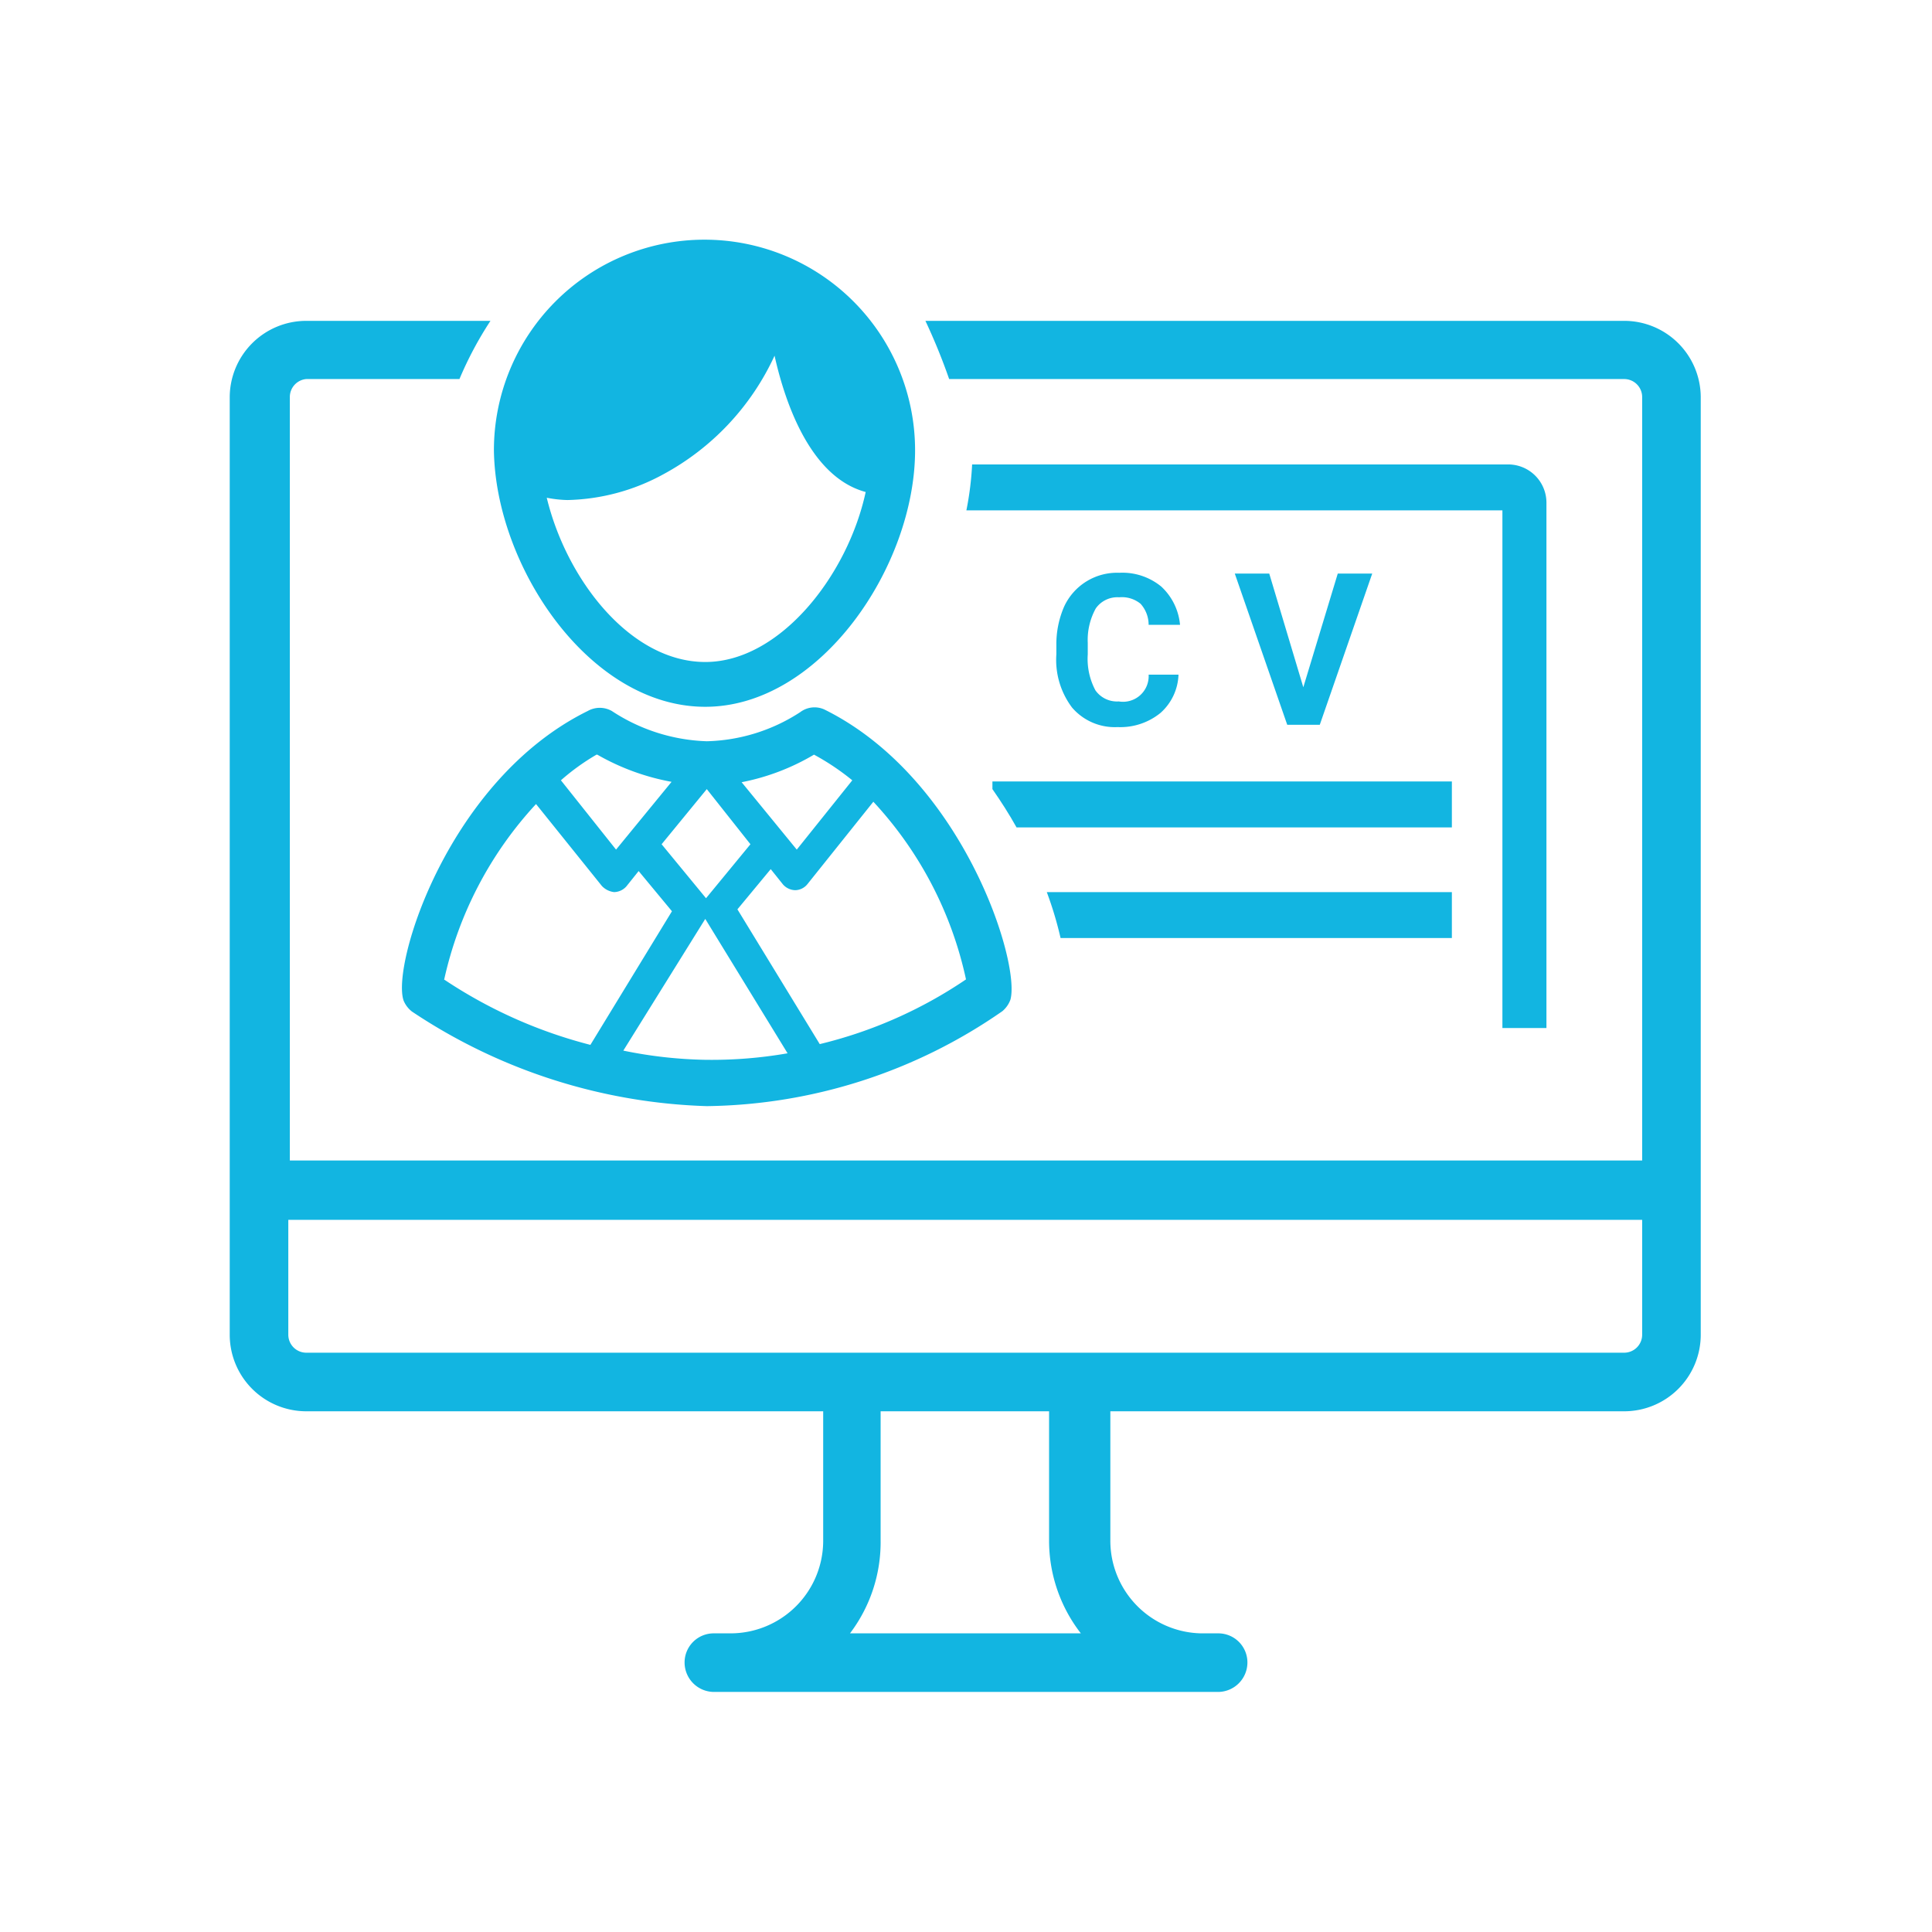 <svg id="Layer_1" data-name="Layer 1" xmlns="http://www.w3.org/2000/svg" viewBox="0 0 50.46 50.46"><defs><style>.cls-1{fill:#12b5e1;}</style></defs><title>curriculum</title><path class="cls-1" d="M42.42,8.38H24.17a15.86,15.86,0,0,1,.62,1.52H42.42a.47.47,0,0,1,.47.47V30.31H7.57V10.37A.47.47,0,0,1,8,9.9h4a9.45,9.45,0,0,1,.81-1.52H8a2,2,0,0,0-2,2V34.86a2,2,0,0,0,2,2H21.5v3.38a2.42,2.42,0,0,1-2.41,2.42h-.45a.76.76,0,0,0-.76.76.77.77,0,0,0,.76.77H31.82a.77.77,0,0,0,.76-.77.76.76,0,0,0-.76-.76h-.45A2.42,2.42,0,0,1,29,40.24V36.86H42.42a2,2,0,0,0,2-2V10.37A2,2,0,0,0,42.42,8.38ZM22.2,42.66A3.94,3.94,0,0,0,23,40.24V36.86h4.4v3.38a3.94,3.94,0,0,0,.83,2.42Zm20.69-7.8a.47.47,0,0,1-.47.47H8a.47.47,0,0,1-.47-.47v-3H42.89Z"/><path class="cls-1" d="M40.39,26.85V13.13a1,1,0,0,0-1-1h-14a8.2,8.2,0,0,1-.15,1.2h14V26.85Z"/><path class="cls-1" d="M28.62,15.89a.69.69,0,0,1,.61-.29.77.77,0,0,1,.56.17.82.82,0,0,1,.21.55h.82a1.55,1.55,0,0,0-.49-1,1.6,1.6,0,0,0-1.1-.36,1.52,1.52,0,0,0-1.44.89,2.46,2.46,0,0,0-.2,1v.24A2.07,2.07,0,0,0,28,18.48a1.47,1.47,0,0,0,1.19.51,1.66,1.66,0,0,0,1.12-.37,1.4,1.4,0,0,0,.47-1H30a.67.67,0,0,1-.78.7.69.69,0,0,1-.61-.29,1.75,1.75,0,0,1-.2-.94v-.3A1.7,1.7,0,0,1,28.62,15.89Z"/><polygon class="cls-1" points="35.84 14.98 34.94 14.98 34.04 17.95 33.15 14.98 32.25 14.98 33.62 18.93 34.47 18.93 35.84 14.98"/><path class="cls-1" d="M37.92,20.41h-12v.2c.23.33.44.66.63,1H37.92Z"/><path class="cls-1" d="M37.92,24.5V23.3H27.34a9.42,9.42,0,0,1,.36,1.2Z"/><path class="cls-1" d="M21.53,18.53l0,0a.62.62,0,0,0-.63.07,4.67,4.67,0,0,1-2.44.76,4.78,4.78,0,0,1-2.48-.79.64.64,0,0,0-.63,0c-3.63,1.79-5.13,6.61-4.81,7.56a.7.7,0,0,0,.22.29,14.65,14.65,0,0,0,7.7,2.47,13.8,13.8,0,0,0,7.72-2.48.71.71,0,0,0,.21-.3C26.66,25.14,25.15,20.32,21.53,18.53Zm-.27,1.18a6.35,6.35,0,0,1,1,.67l-1.45,1.81-1.44-1.76A5.92,5.92,0,0,0,21.26,19.71ZM19.6,22.05l-1.16,1.41s0,0,0,.05,0,0,0-.05l-1.16-1.41,1.18-1.44Zm-4-2.34a6.1,6.1,0,0,0,1.94.71l-1.45,1.77-1.44-1.81A5.8,5.8,0,0,1,15.58,19.71Zm-4,5.88A9.88,9.88,0,0,1,14,21l1.72,2.14a.52.52,0,0,0,.32.16.44.44,0,0,0,.32-.15l.32-.4.87,1.05-2.13,3.49A12.43,12.43,0,0,1,11.61,25.59Zm6.81,2.09a11.57,11.57,0,0,1-2.13-.24L18.42,24l2.15,3.51A11.54,11.54,0,0,1,18.42,27.68Zm3-.41-2.15-3.52.87-1.05.32.4a.44.44,0,0,0,.32.15h0a.42.42,0,0,0,.32-.16l1.72-2.15a9.86,9.86,0,0,1,2.42,4.64A11.68,11.68,0,0,1,21.41,27.27Z"/><path class="cls-1" d="M18.42,18.46c3,0,5.48-3.67,5.48-6.7a5.48,5.48,0,1,0-11,0C12.94,14.79,15.39,18.46,18.42,18.46Zm-3.6-5.4a5.45,5.45,0,0,0,2.5-.67,6.7,6.7,0,0,0,2.91-3.1c.31,1.39,1,3.19,2.38,3.56-.47,2.18-2.24,4.44-4.19,4.44S14.8,15.15,14.28,13A3.12,3.12,0,0,0,14.82,13.06Z"/></svg>